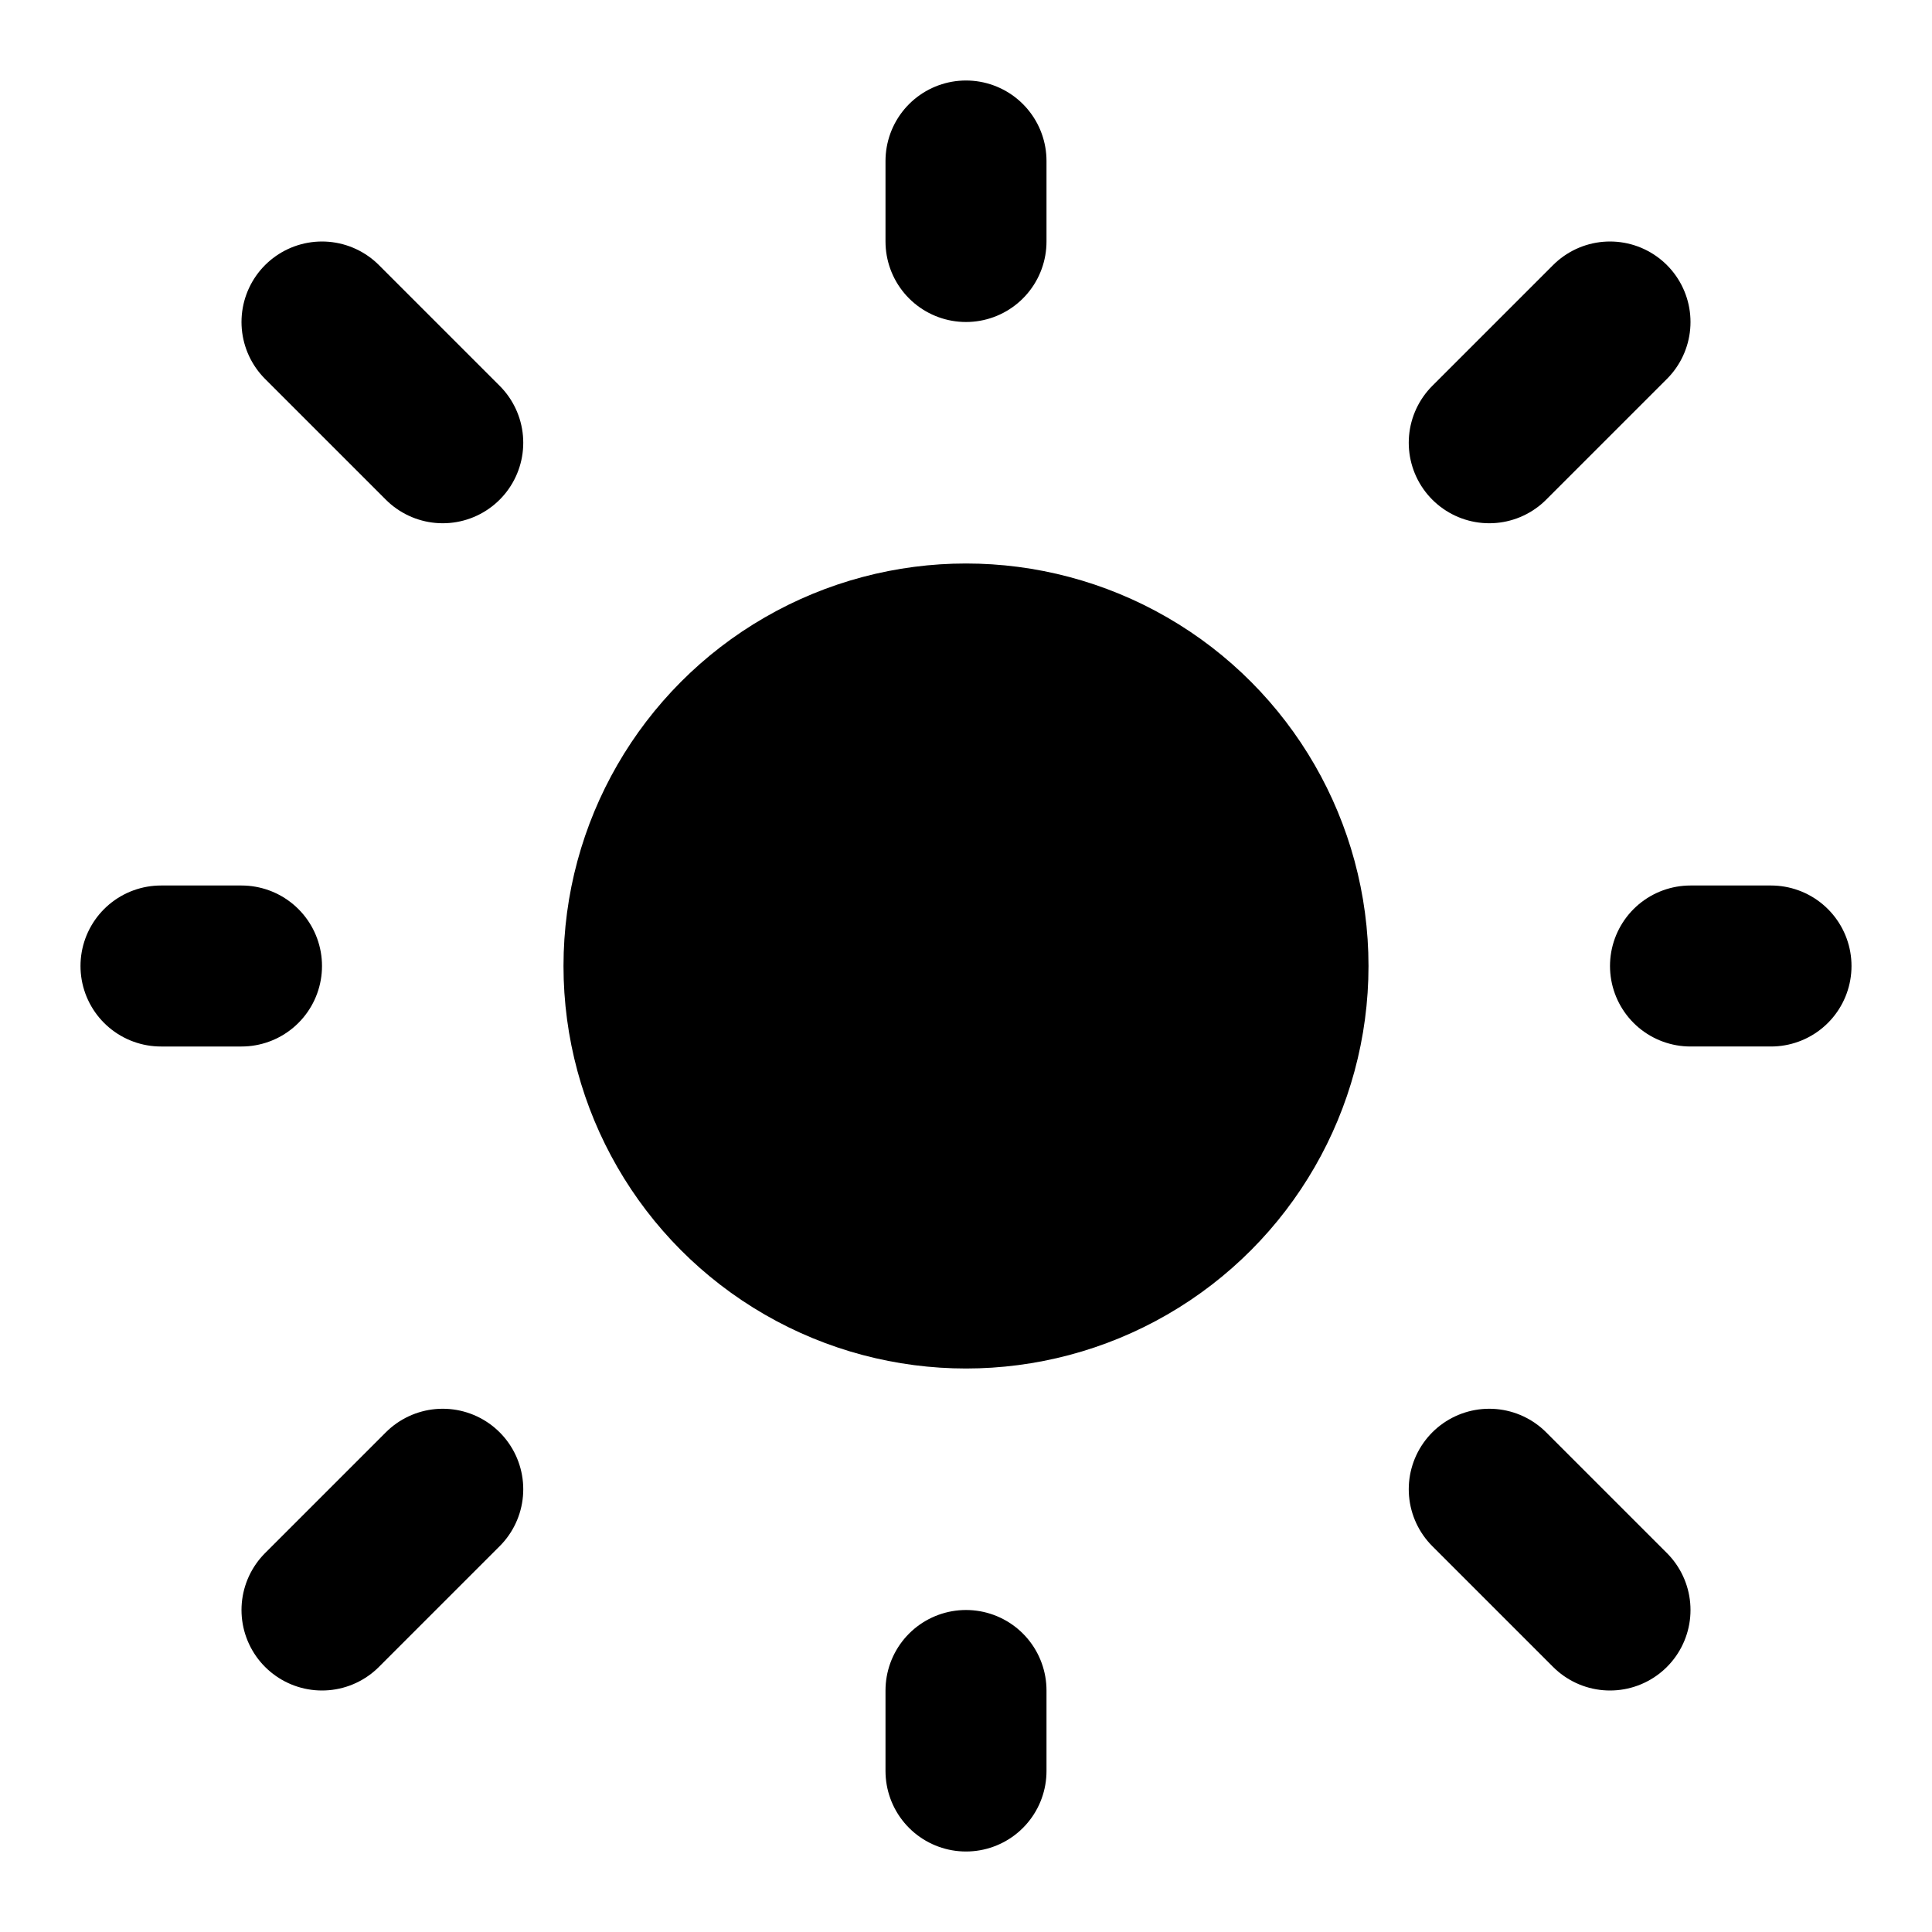<svg xmlns="http://www.w3.org/2000/svg" width="40" height="40" viewBox="0 0 24 24"><g fill="none" stroke="currentColor" stroke-linecap="round" stroke-width="2"><path d="M12 3V2m0 20v-1m9-9h1M2 12h1m15.5-6.5L20 4M4 20l1.5-1.5M4 4l1.5 1.5m13 13L20 20" fill="#000000" stroke="#000000"/><circle cx="12" cy="12" r="4" fill="#000000" stroke="#000000"/></g></svg>